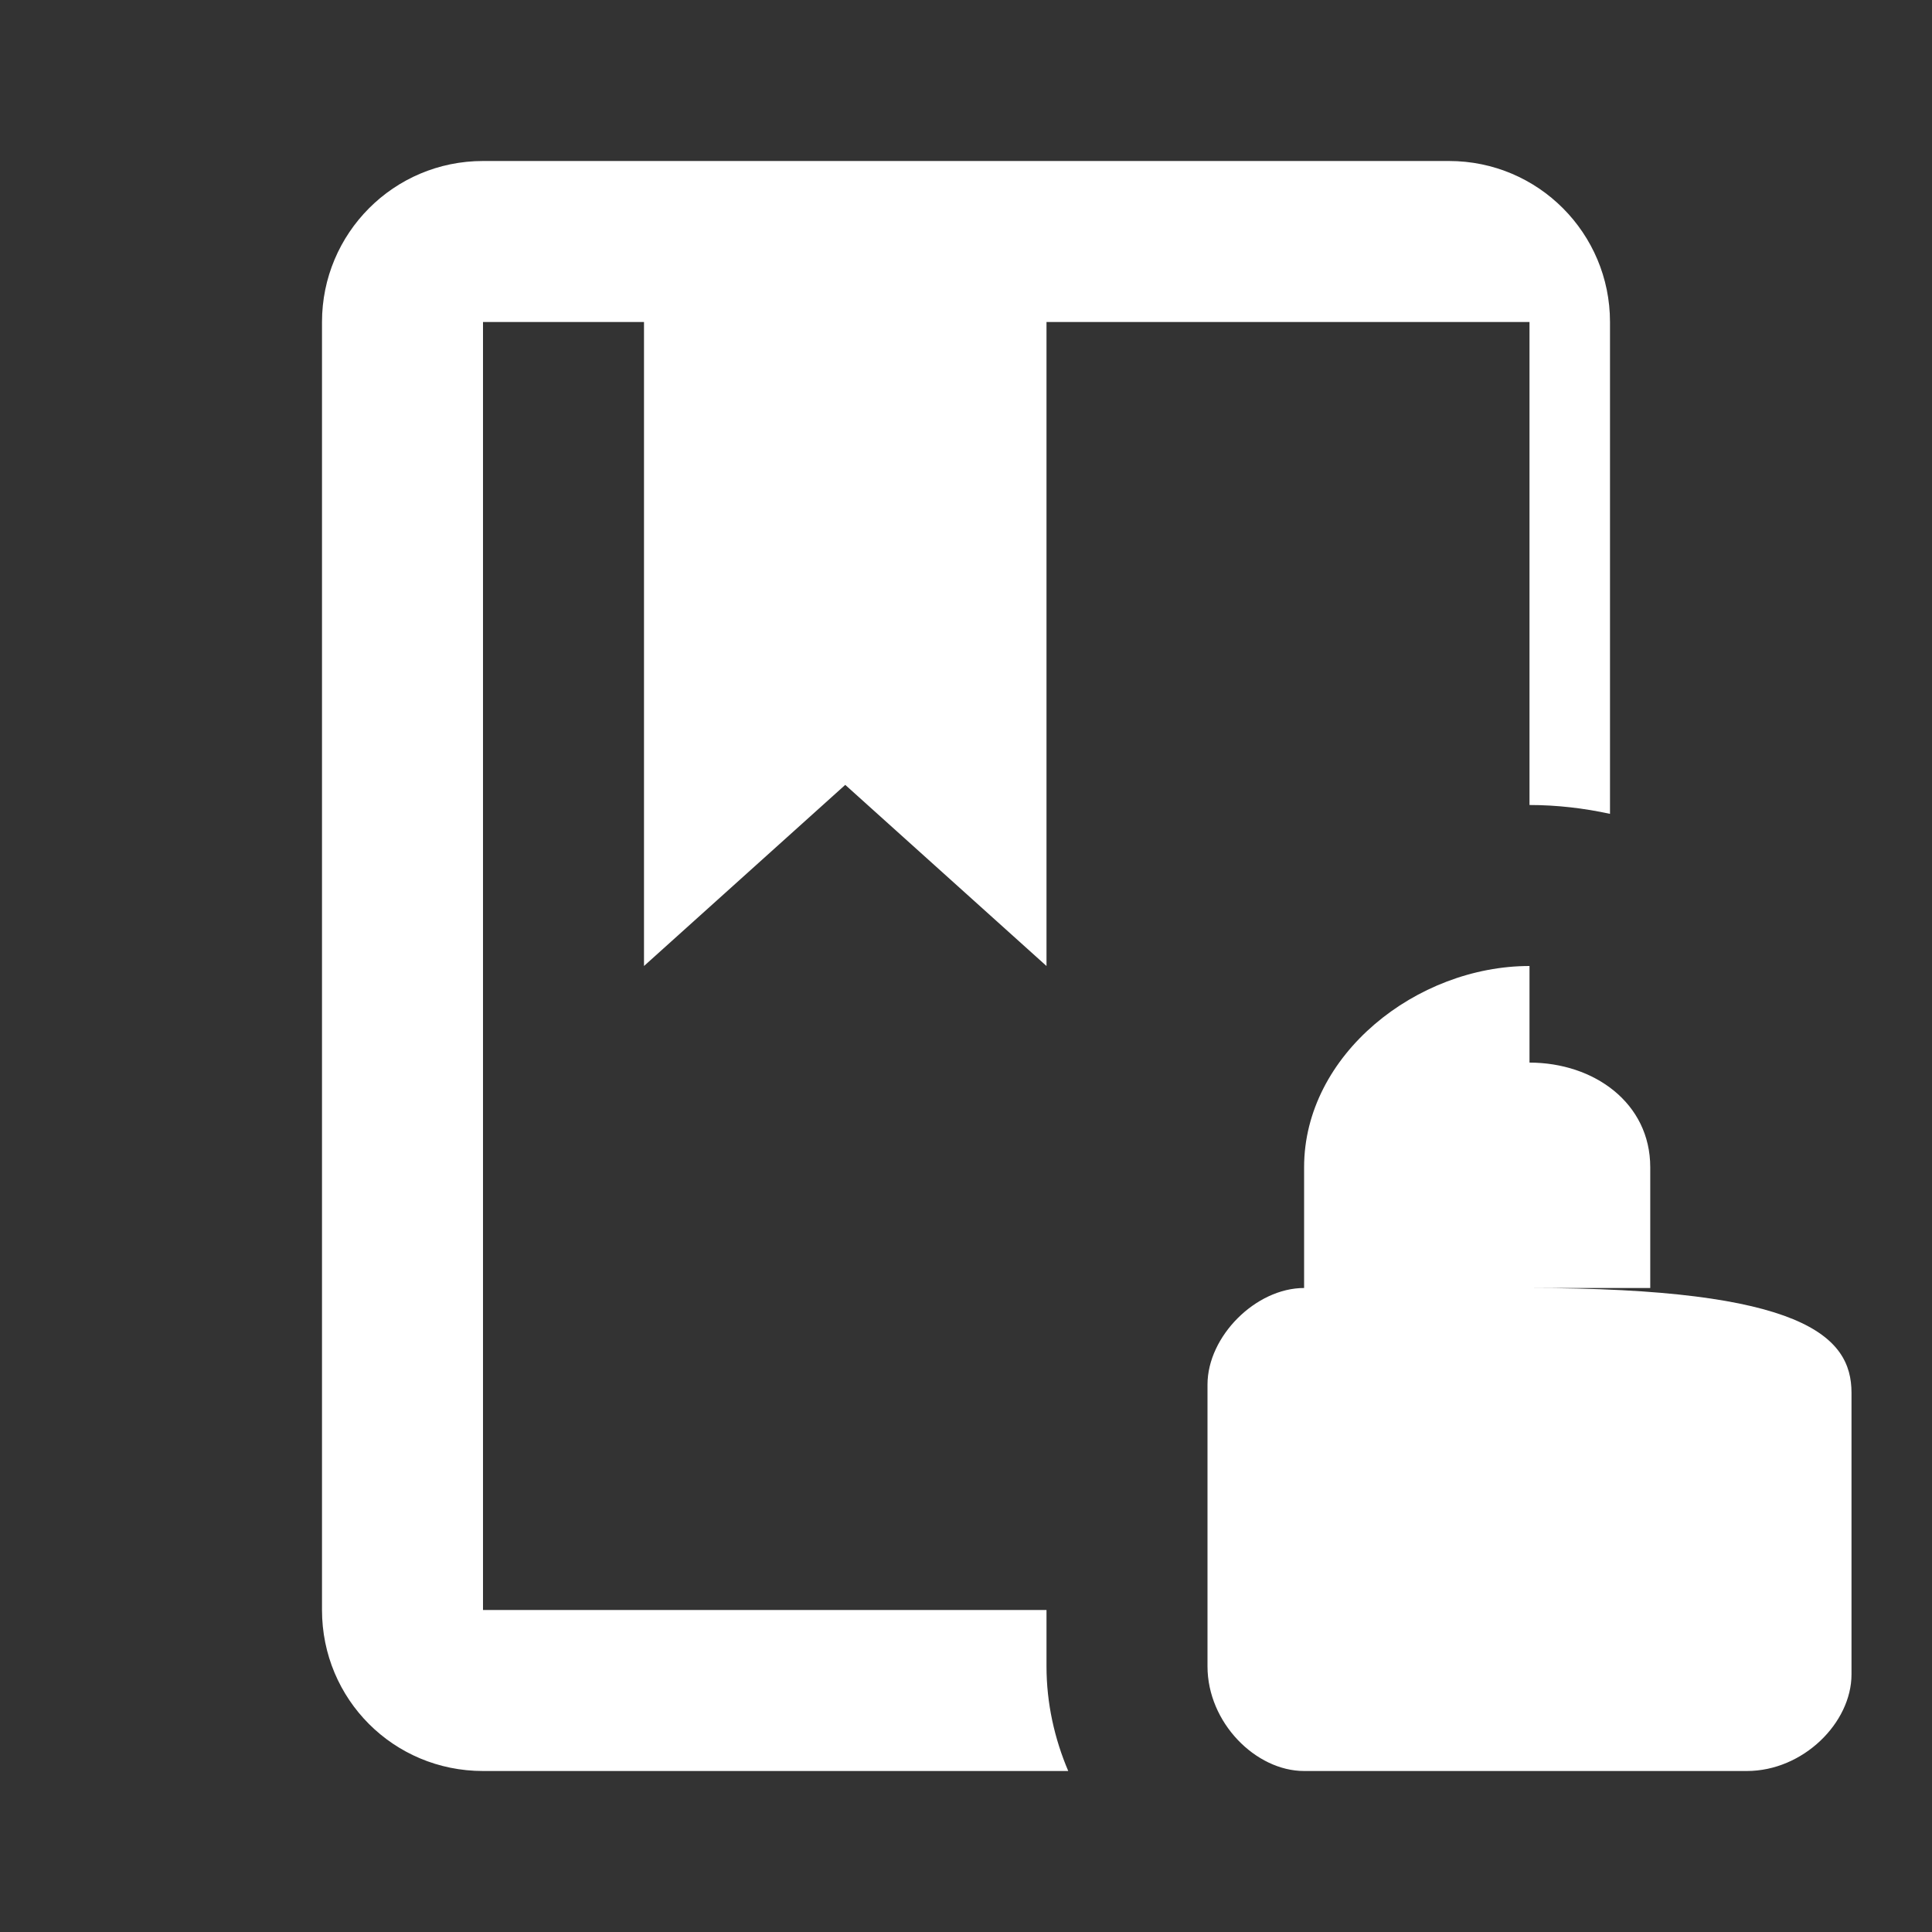 <?xml version="1.0" encoding="UTF-8"?><!DOCTYPE svg PUBLIC "-//W3C//DTD SVG 1.1//EN" "http://www.w3.org/Graphics/SVG/1.1/DTD/svg11.dtd"><svg xmlns="http://www.w3.org/2000/svg" xmlns:xlink="http://www.w3.org/1999/xlink" version="1.1" width="24" height="24" viewBox="0 0 24 24"><rect x="0" y="0" width="24" height="24" fill="#333333" stroke="none"/><path fill="#ffffff" d="M13,20.7C13,21.16 13.1,21.6 13.27,22H6C4.89,22 4,21.11 4,20V4C4,2.9 4.89,2 6,2H18C19.11,2 20,2.9 20,4V10.11C19.68,10.04 19.34,10 19,10V4H13V12L10.5,9.75L8,12V4H6V20H13V20.7M23,17.3V20.8C23,21.4 22.4,22 21.7,22H16.2C15.6,22 15,21.4 15,20.7V17.2C15,16.6 15.6,16 16.2,16V14.5C16.2,13.1 17.6,12 19,12V16C22.4,16 23,16.6 23,17.3M20.5,14.5C20.5,13.7 19.8,13.2 19,13.2V16H20.5V14.5Z" /></svg>